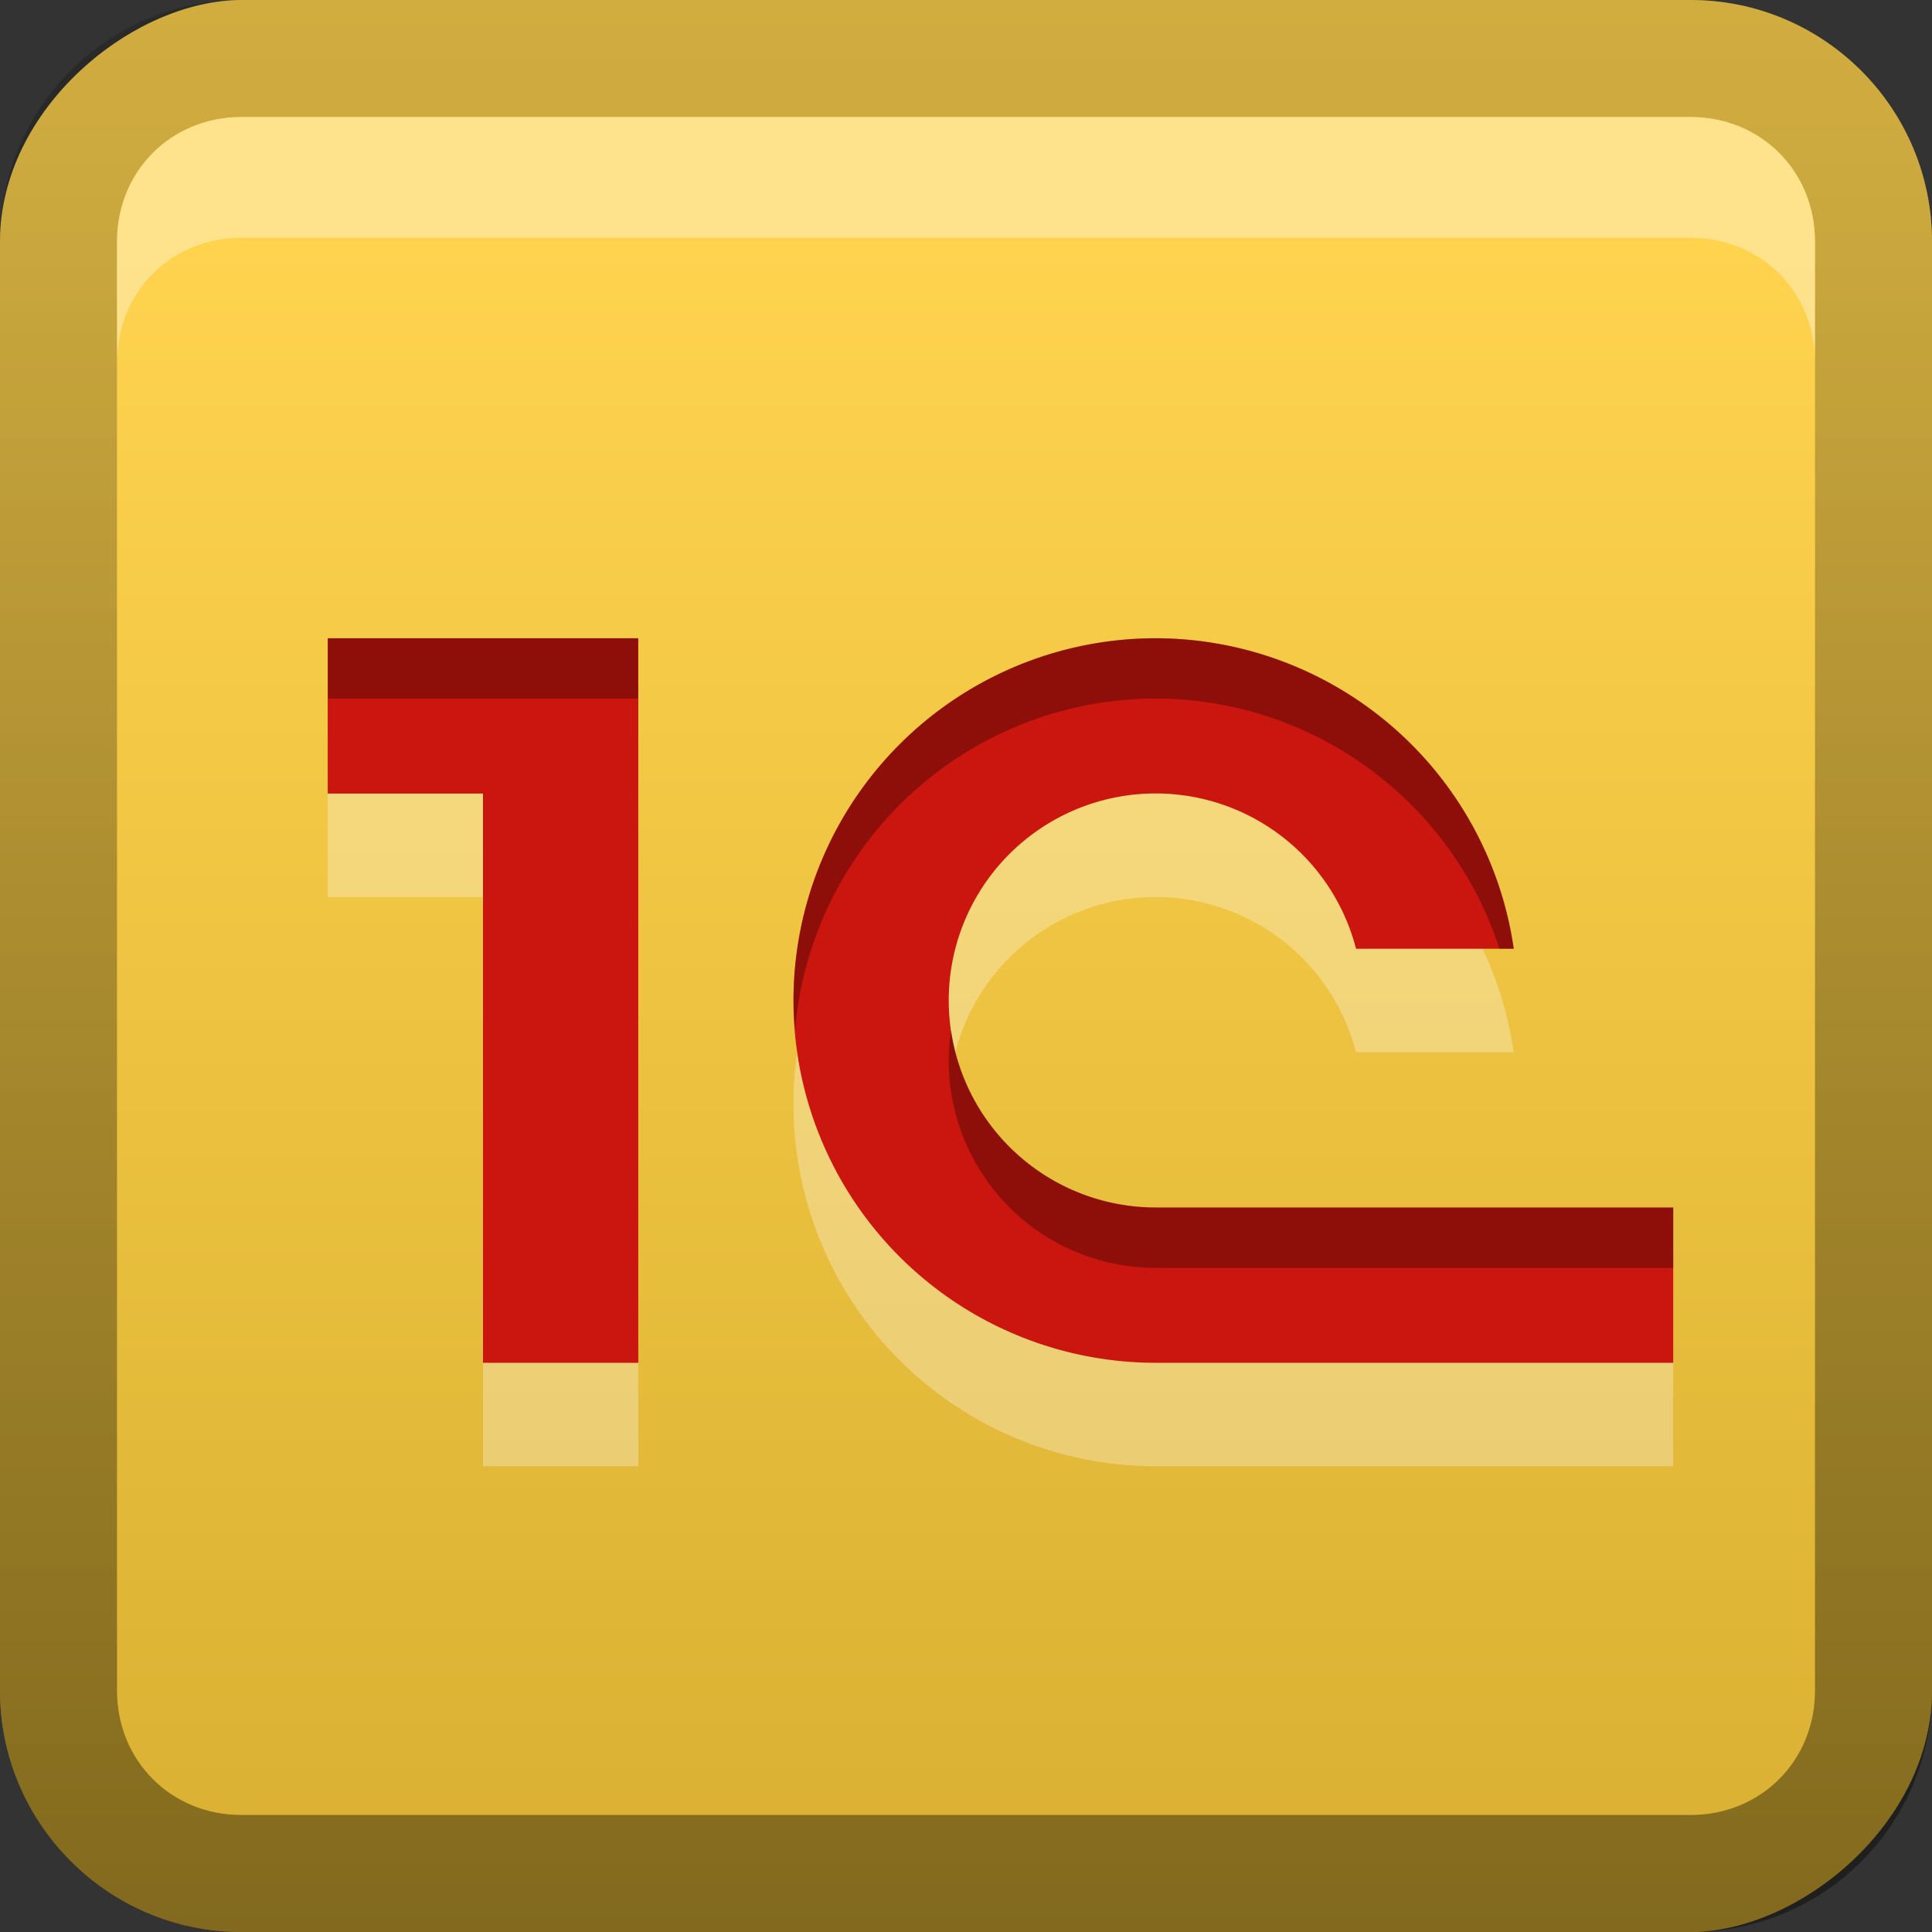<?xml version="1.0" encoding="UTF-8" standalone="no"?>
<svg
   xmlns:dc="http://purl.org/dc/elements/1.1/"
   xmlns:cc="http://creativecommons.org/ns#"
   xmlns:rdf="http://www.w3.org/1999/02/22-rdf-syntax-ns#"
   xmlns:svg="http://www.w3.org/2000/svg"
   xmlns="http://www.w3.org/2000/svg"
   xmlns:sodipodi="http://sodipodi.sourceforge.net/DTD/sodipodi-0.dtd"
   xmlns:inkscape="http://www.inkscape.org/namespaces/inkscape"
   id="svg2"
   width="16"
   height="16"
   version="1.0"
   sodipodi:docname="1cestart.svg"
   inkscape:version="0.92.2 5c3e80d, 2017-08-06">
  <rect width="100%" height="100%" fill="#333333" stroke="none"/>
  <sodipodi:namedview
     pagecolor="#ffffff"
     bordercolor="#666666"
     borderopacity="1"
     objecttolerance="10"
     gridtolerance="10"
     guidetolerance="10"
     inkscape:pageopacity="0"
     inkscape:pageshadow="2"
     inkscape:window-width="1366"
     inkscape:window-height="743"
     id="namedview29"
     showgrid="false"
     inkscape:zoom="41.7193"
     inkscape:cx="8.1934301"
     inkscape:cy="8.1898623"
     inkscape:window-x="0"
     inkscape:window-y="25"
     inkscape:window-maximized="1"
     inkscape:current-layer="svg2" />
  <defs
     id="defs4">
    <linearGradient
       id="linearGradient3204"
       x1="1"
       x2="15"
       y1="9"
       y2="9"
       gradientTransform="translate(-17,-2)"
       gradientUnits="userSpaceOnUse">
      <stop
         id="stop3189"
         stop-color="#D8AF31"
         offset="0" />
      <stop
         id="stop3191"
         stop-color="#FFD34E"
         offset="1" />
    </linearGradient>
    <linearGradient
       id="linearGradient3629"
       x2="29.017"
       y1="8"
       y2="8"
       gradientTransform="matrix(0,-1,1,0,0,16)"
       gradientUnits="userSpaceOnUse">
      <stop
         id="stop3330"
         offset="0" />
      <stop
         id="stop3333"
         stop-opacity="0"
         offset="1" />
    </linearGradient>
  </defs>
  <g
     id="layer1">
    <rect
       id="rect3196"
       transform="rotate(-90)"
       x="-16"
       width="16"
       height="16"
       rx="2"
       ry="2"
       fill="url(#linearGradient3204)" />
    <path
       id="rect2835"
       d="m0 14c0 1.108 0.892 2 2 2h12c1.108 0 2-0.892 2-2v-12c0-1.108-0.892-2-2-2h-12c-1.108 0-2 0.892-2 2v12zm0.969 0v-12c0-0.583 0.448-1.031 1.031-1.031h12c0.583 0 1.031 0.448 1.031 1.031v12c0 0.583-0.448 1.031-1.031 1.031h-12c-0.583 0-1.031-0.448-1.031-1.031z"
       fill="url(#linearGradient3629)"
       opacity=".4" />
    <path
       id="path2843"
       d="m2 0.969c-0.583 0-1.031 0.448-1.031 1.031v1c0-0.583 0.448-1.031 1.031-1.031h12c0.583 0 1.031 0.448 1.031 1.031v-1c0-0.583-0.448-1.031-1.031-1.031h-12z"
       fill="#fff"
       opacity=".35" />
  </g>
  <defs
     id="defs21">
    <filter
       id="w">
      <feGaussianBlur
         stdDeviation="0.27"
         id="feGaussianBlur13" />
    </filter>
    <linearGradient
       id="a"
       gradientUnits="userSpaceOnUse"
       x1="8"
       y1="5"
       x2="8"
       y2="12"
       gradientTransform="matrix(0.857,0,0,0.857,1,1)">
      <stop
         stop-color="#CA160E"
         offset="0"
         id="stop16" />
      <stop
         stop-color="#CA160E"
         offset="1"
         id="stop18" />
    </linearGradient>
  </defs>
  <path
     d="m 2.714,6.143 v 1.286 h 1.286 v 4.714 H 5.286 V 6.143 Z m 6.857,0 A 3,3 0 0 0 6.571,9.143 3,3 0 0 0 9.571,12.143 h 4.286 V 10.857 H 12.029 9.571 A 1.714,1.714 0 0 1 7.857,9.143 1.714,1.714 0 0 1 9.571,7.429 1.714,1.714 0 0 1 11.23,8.714 h 1.306 A 3,3 0 0 0 9.571,6.143 Z"
     id="path23"
     inkscape:connector-curvature="0"
     style="opacity:0.3;fill:#ffffff;stroke-width:0.857" />
  <path
     inkscape:connector-curvature="0"
     style="fill:url(#a);stroke-width:0.857"
     id="base"
     d="m 2.714,5.286 v 1.286 h 1.286 v 4.714 H 5.286 V 5.286 Z m 6.857,0 A 3,3 0 0 0 6.571,8.286 3,3 0 0 0 9.571,11.286 h 4.286 V 10 H 12.029 9.571 A 1.714,1.714 0 0 1 7.857,8.286 1.714,1.714 0 0 1 9.571,6.571 1.714,1.714 0 0 1 11.23,7.857 h 1.306 A 3,3 0 0 0 9.571,5.286 Z" />
  <path
     style="fill:#000000;stroke-width:0.857;opacity:0.3"
     d="M 2.715 5.285 L 2.715 5.785 L 5.285 5.785 L 5.285 5.285 L 2.715 5.285 z M 9.572 5.285 A 3 3 0 0 0 6.572 8.285 A 3 3 0 0 0 6.584 8.531 A 3 3 0 0 1 9.572 5.785 A 3 3 0 0 1 12.418 7.857 L 12.537 7.857 A 3 3 0 0 0 9.572 5.285 z M 7.877 8.533 A 1.714 1.714 0 0 0 7.857 8.785 A 1.714 1.714 0 0 0 9.572 10.5 L 12.029 10.5 L 13.857 10.5 L 13.857 10 L 12.029 10 L 9.572 10 A 1.714 1.714 0 0 1 7.877 8.533 z "
     id="path832" />
</svg>
